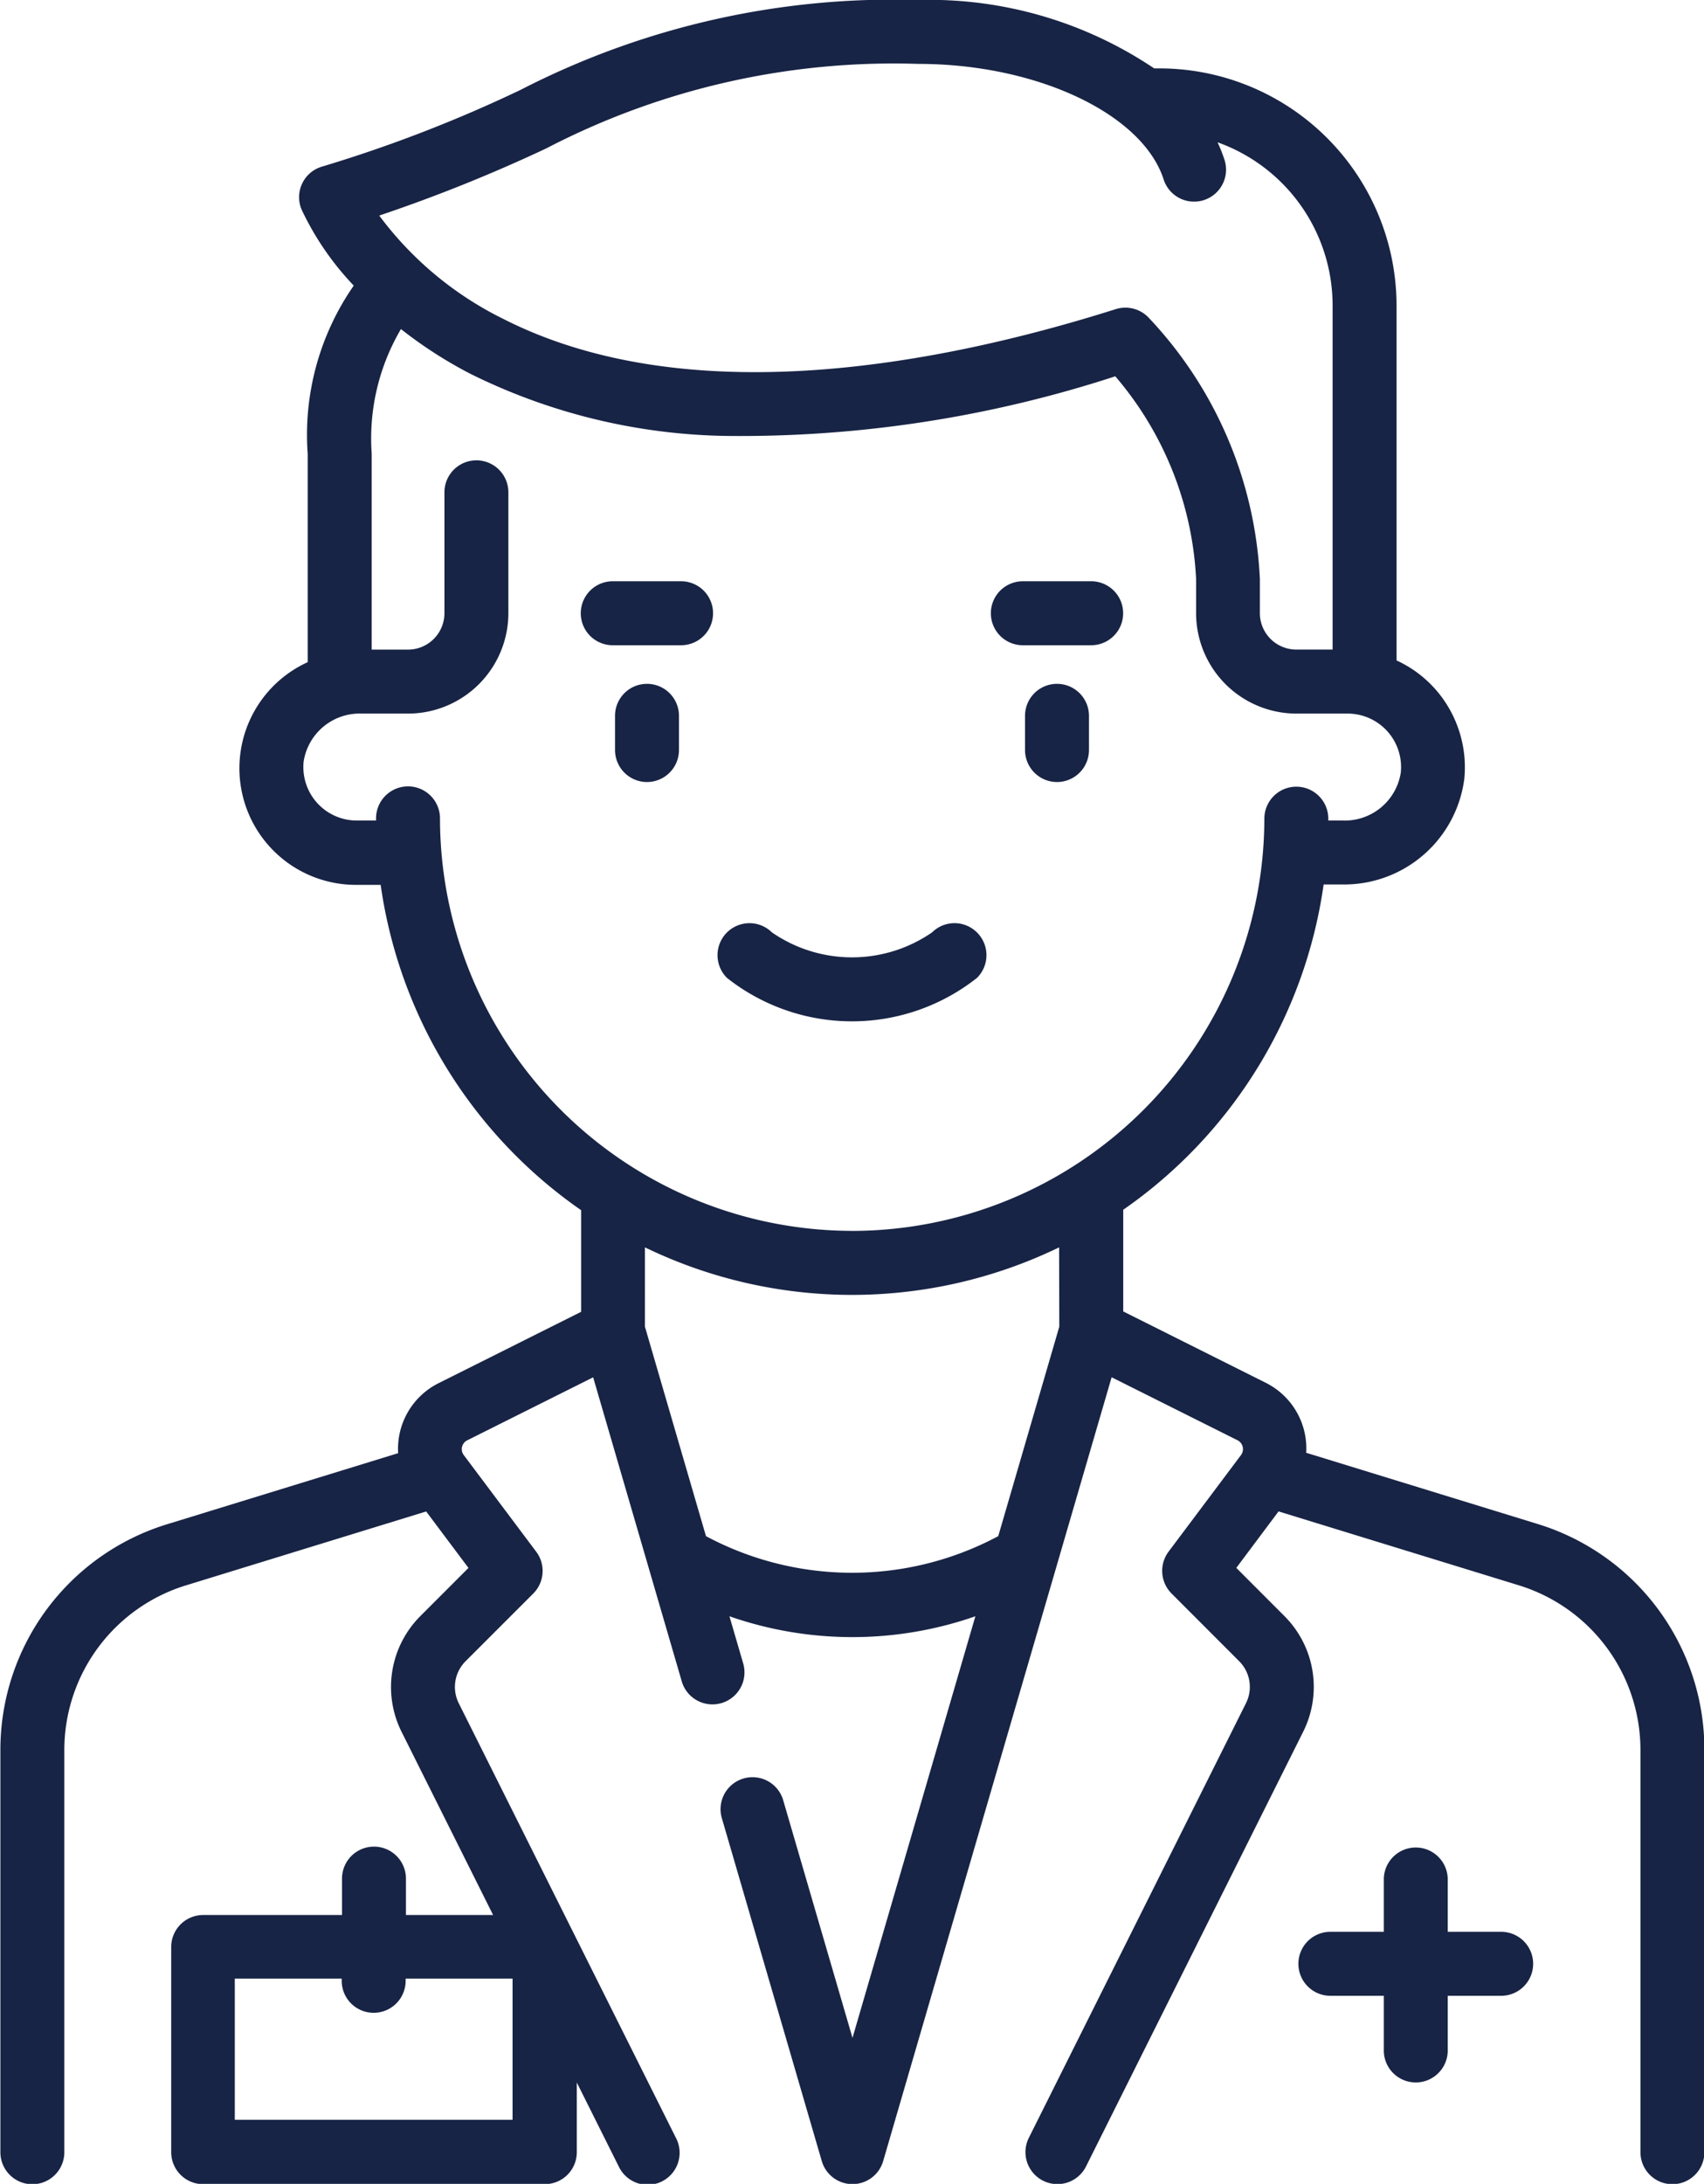 <svg xmlns="http://www.w3.org/2000/svg" width="39.495" height="50.582" viewBox="0 0 39.495 50.582">
  <g id="Group_985" data-name="Group 985" transform="translate(-9221.715 -7011.509)">
    <g id="Group_972" data-name="Group 972">
      <g id="Group_971" data-name="Group 971">
        <path id="Path_2039" data-name="Path 2039" d="M9236.711,7027.348a.74.74,0,0,0-.741.741v.792a.741.741,0,0,0,1.482,0v-.792A.741.741,0,0,0,9236.711,7027.348Z" fill="#182445"/>
      </g>
    </g>
    <g id="Group_974" data-name="Group 974">
      <g id="Group_973" data-name="Group 973">
        <path id="Path_2040" data-name="Path 2040" d="M9246.214,7027.348a.74.74,0,0,0-.741.741v.792a.741.741,0,0,0,1.482,0v-.792A.741.741,0,0,0,9246.214,7027.348Z" fill="#182445"/>
      </g>
    </g>
    <g id="Group_976" data-name="Group 976">
      <g id="Group_975" data-name="Group 975">
        <path id="Path_2041" data-name="Path 2041" d="M9244.365,7033.112a.739.739,0,0,0-1.047-.007,3.267,3.267,0,0,1-3.711,0,.741.741,0,1,0-1.041,1.055,4.675,4.675,0,0,0,5.792,0A.74.74,0,0,0,9244.365,7033.112Z" fill="#182445"/>
      </g>
    </g>
    <g id="Group_978" data-name="Group 978">
      <g id="Group_977" data-name="Group 977">
        <path id="Path_2042" data-name="Path 2042" d="M9237.5,7024.972h-1.583a.741.741,0,1,0,0,1.482h1.584a.741.741,0,1,0,0-1.482Z" fill="#182445"/>
      </g>
    </g>
    <g id="Group_980" data-name="Group 980">
      <g id="Group_979" data-name="Group 979">
        <path id="Path_2043" data-name="Path 2043" d="M9247.006,7024.972h-1.584a.741.741,0,1,0,0,1.482h1.584a.741.741,0,1,0,0-1.482Z" fill="#182445"/>
      </g>
    </g>
    <g id="Group_982" data-name="Group 982">
      <g id="Group_981" data-name="Group 981">
        <path id="Path_2044" data-name="Path 2044" d="M9257.331,7046.8l-5.341-1.642a1.7,1.7,0,0,0-.941-1.623l-3.3-1.651v-2.355a11.052,11.052,0,0,0,4.645-7.534h.44a2.808,2.808,0,0,0,2.82-2.443,2.733,2.733,0,0,0-.689-2.1,2.7,2.7,0,0,0-.881-.646v-8.22a5.5,5.5,0,0,0-5.493-5.493h-.125a9.341,9.341,0,0,0-5.467-1.584,18.886,18.886,0,0,0-9.217,2.081,32.158,32.158,0,0,1-4.6,1.777.738.738,0,0,0-.475,1,6.664,6.664,0,0,0,1.207,1.757,6.051,6.051,0,0,0-1.067,3.9v4.822a2.7,2.7,0,0,0,1.137,5.158h.554a11.054,11.054,0,0,0,4.646,7.535v2.354l-3.3,1.651a1.7,1.7,0,0,0-.941,1.623l-5.341,1.642a5.465,5.465,0,0,0-3.878,5.25v9.3a.741.741,0,0,0,1.482,0v-9.3a3.991,3.991,0,0,1,2.832-3.834l5.555-1.708.98,1.308-1.114,1.114a2.324,2.324,0,0,0-.436,2.683l2.121,4.242h-2.02v-.843a.741.741,0,0,0-1.482,0v.843h-3.219a.741.741,0,0,0-.74.741v4.752a.741.741,0,0,0,.74.741h7.92a.741.741,0,0,0,.741-.741v-1.613l.972,1.944a.741.741,0,1,0,1.325-.663l-5.033-10.066a.843.843,0,0,1,.158-.973l1.569-1.568a.741.741,0,0,0,.068-.969l-1.679-2.238a.228.228,0,0,1,.081-.342l2.918-1.459,2.06,7.064a.742.742,0,0,0,1.424-.415l-.325-1.114a8.662,8.662,0,0,0,5.7,0l-2.848,9.765-1.6-5.483a.741.741,0,1,0-1.422.415l2.31,7.921a.741.741,0,0,0,1.423,0l5.295-18.154,2.918,1.459a.23.23,0,0,1,.081.342l-1.679,2.238a.742.742,0,0,0,.069.969l1.567,1.568a.841.841,0,0,1,.158.973l-5.033,10.067a.741.741,0,0,0,1.326.662l5.032-10.066a2.319,2.319,0,0,0-.436-2.683l-1.113-1.114.979-1.308,5.557,1.708a3.991,3.991,0,0,1,2.831,3.834v9.3a.741.741,0,0,0,1.482,0v-9.3A5.466,5.466,0,0,0,9257.331,7046.8Zm-23.737,13.807h-6.437v-3.27h2.478v.051a.741.741,0,0,0,1.482,0v-.051h2.478v3.27Zm.8-45.67a17.462,17.462,0,0,1,8.605-1.948c2.733,0,5.176,1.144,5.682,2.661a.741.741,0,1,0,1.405-.469,3.251,3.251,0,0,0-.151-.376,4.015,4.015,0,0,1,2.667,3.779v7.97h-.843a.844.844,0,0,1-.843-.843v-.792a9.444,9.444,0,0,0-2.592-6.067.743.743,0,0,0-.748-.183c-4.113,1.3-9.912,2.394-14.183.233a7.975,7.975,0,0,1-2.888-2.4A36.408,36.408,0,0,0,9234.392,7014.939Zm11.873,27.3-1.415,4.852a7.188,7.188,0,0,1-6.774,0l-1.415-4.852V7040.4a11.014,11.014,0,0,0,9.6,0Zm-4.8-2.219a9.565,9.565,0,0,1-9.554-9.554.741.741,0,0,0-1.482,0v.05h-.447a1.238,1.238,0,0,1-1.231-1.369,1.314,1.314,0,0,1,1.345-1.108h1.075a2.328,2.328,0,0,0,2.325-2.325v-2.8a.741.741,0,0,0-1.482,0v2.8a.844.844,0,0,1-.843.843h-.843v-4.539a4.994,4.994,0,0,1,.678-2.885,10.1,10.1,0,0,0,1.605,1.034,13.821,13.821,0,0,0,5.939,1.441,28.038,28.038,0,0,0,9.013-1.381,7.807,7.807,0,0,1,1.873,4.695v.792a2.327,2.327,0,0,0,2.324,2.325h1.188a1.239,1.239,0,0,1,1.232,1.369,1.314,1.314,0,0,1-1.346,1.108h-.334v-.043a.741.741,0,0,0-.741-.741h0a.741.741,0,0,0-.741.741A9.567,9.567,0,0,1,9241.462,7040.019Z" fill="#182445"/>
      </g>
    </g>
    <g id="Group_984" data-name="Group 984">
      <g id="Group_983" data-name="Group 983">
        <path id="Path_2045" data-name="Path 2045" d="M9256.509,7056.253h-1.239v-1.239a.741.741,0,0,0-1.481,0v1.239h-1.239a.741.741,0,1,0,0,1.482h1.239v1.239a.741.741,0,1,0,1.481,0v-1.239h1.239a.741.741,0,1,0,0-1.482Z" fill="#182445"/>
      </g>
    </g>
  </g>
</svg>
